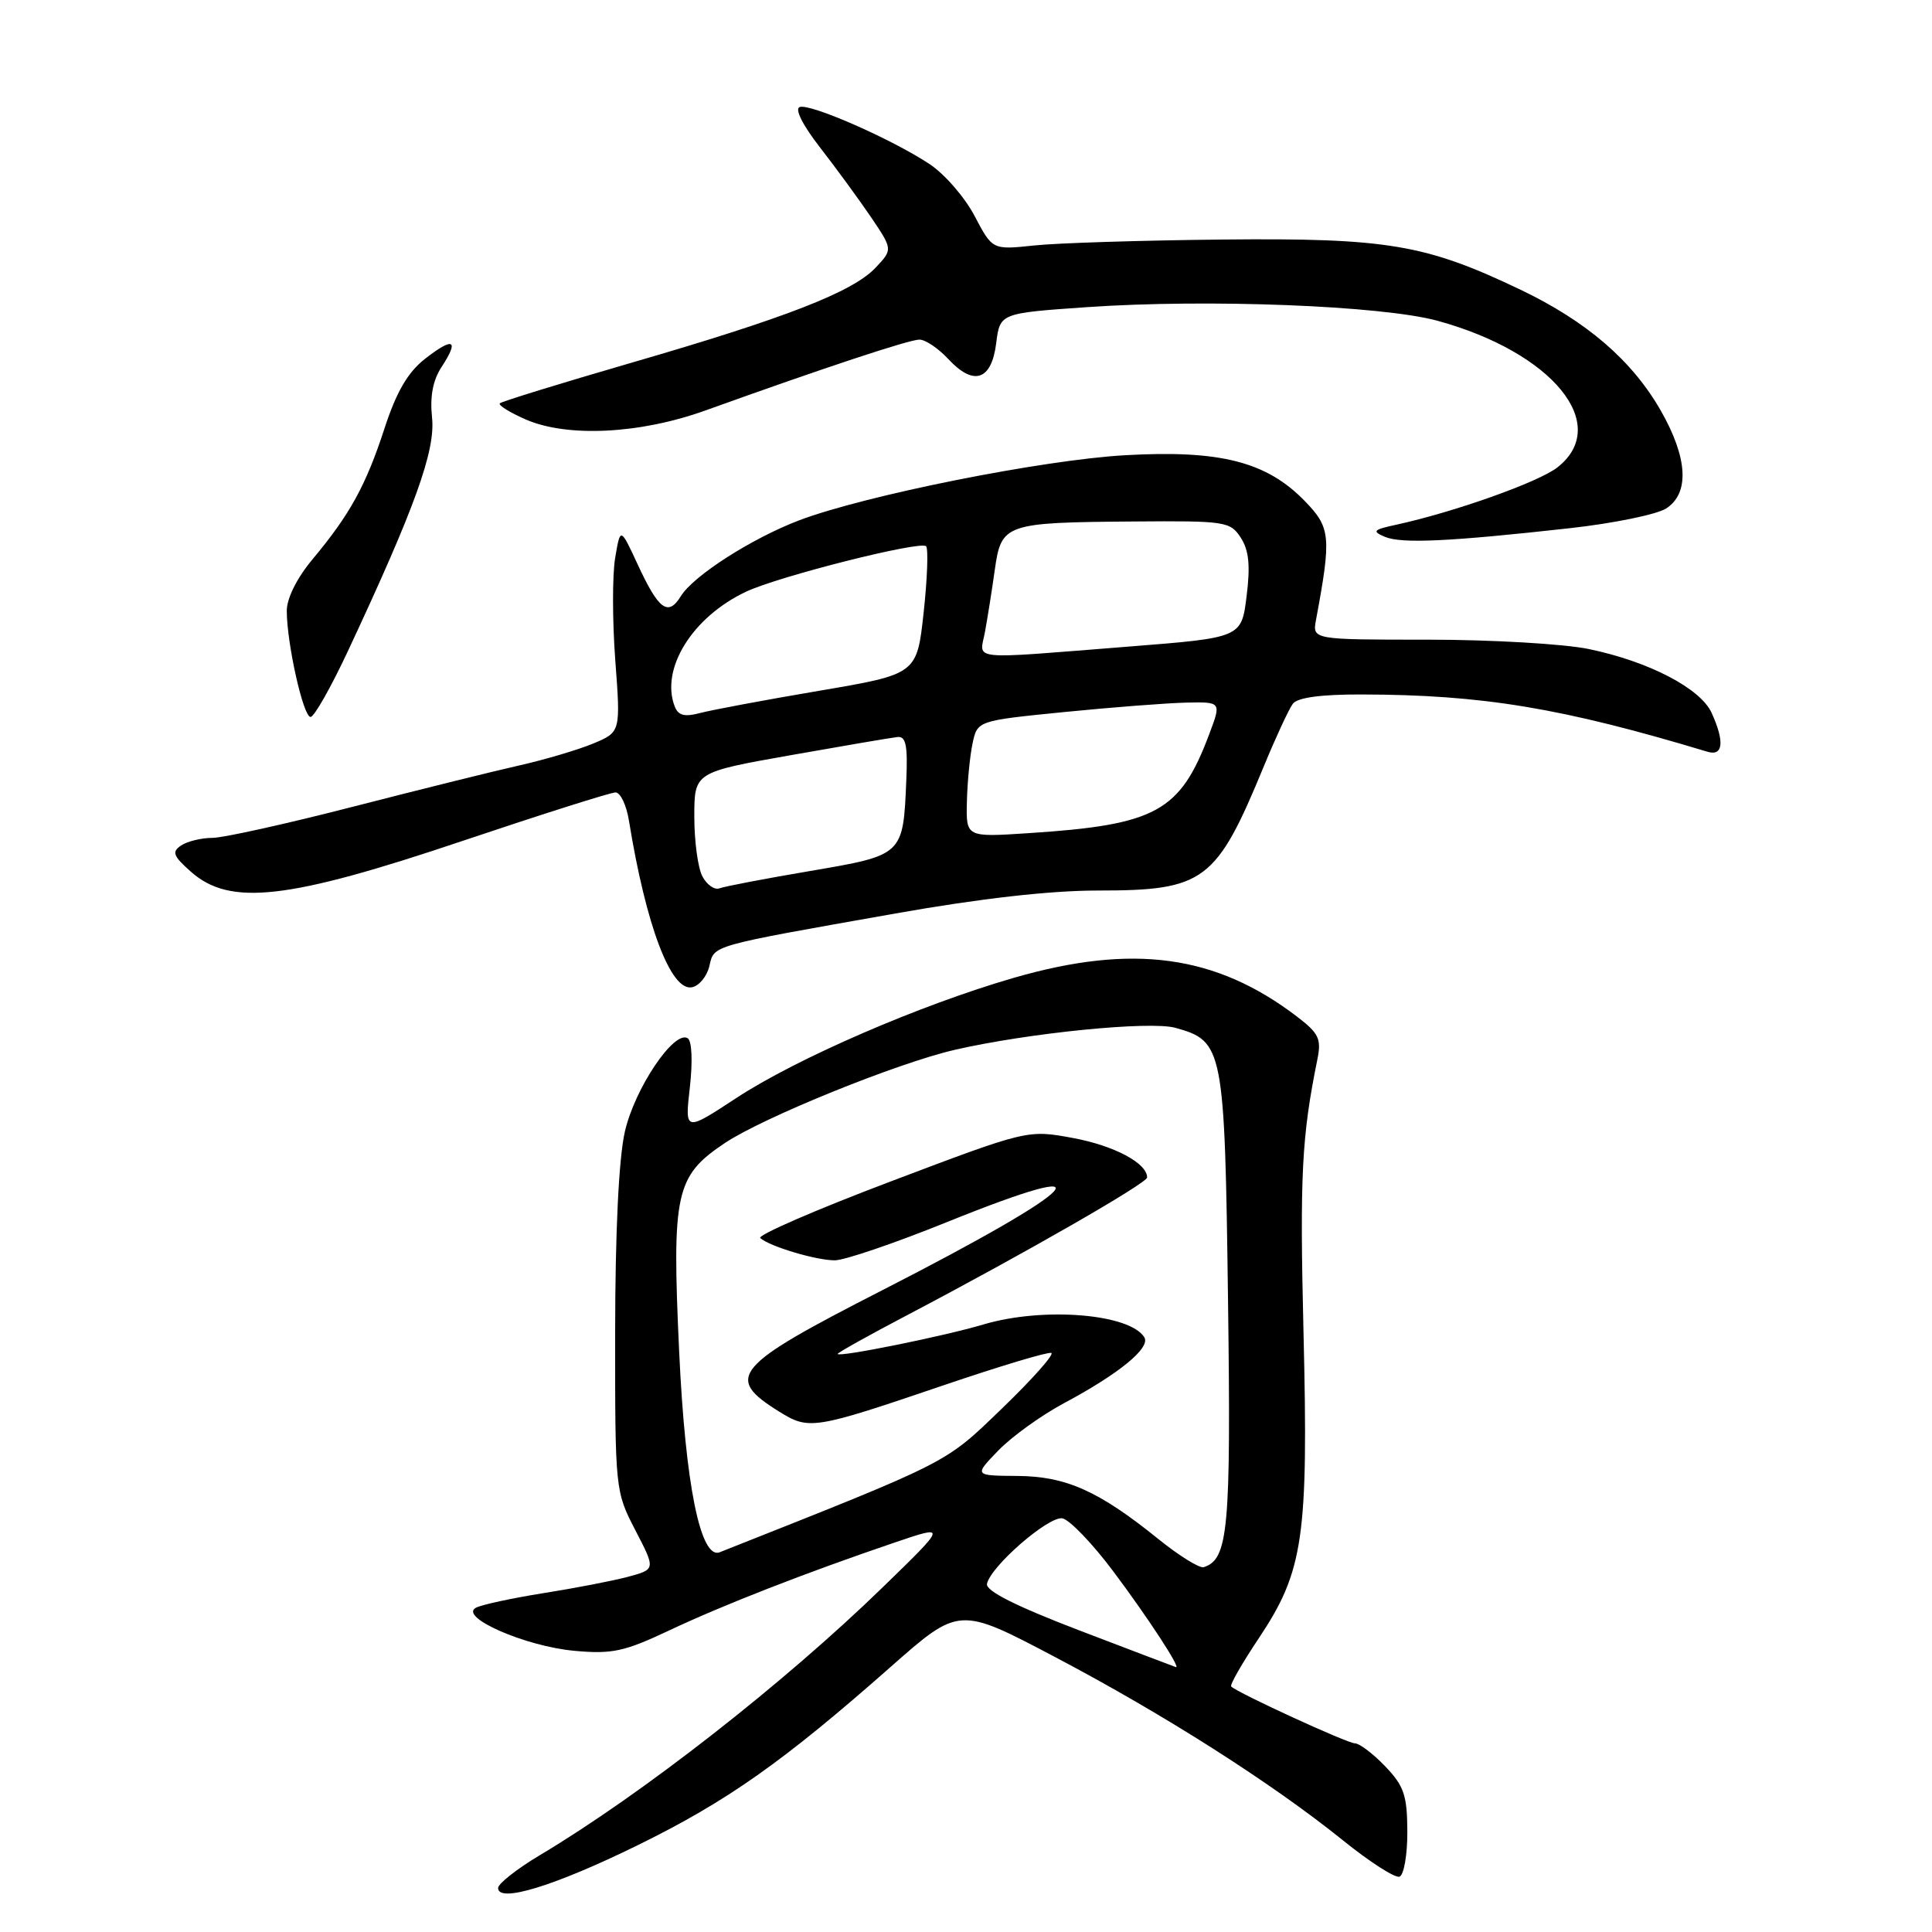 <?xml version="1.0" encoding="UTF-8" standalone="no"?>
<!DOCTYPE svg PUBLIC "-//W3C//DTD SVG 1.1//EN" "http://www.w3.org/Graphics/SVG/1.1/DTD/svg11.dtd" >
<svg xmlns="http://www.w3.org/2000/svg" xmlns:xlink="http://www.w3.org/1999/xlink" version="1.1" viewBox="0 0 256 256">
 <g >
 <path fill="currentColor"
d=" M 84.50 244.50 C 96.34 238.69 103.78 233.44 118.02 220.87 C 127.09 212.87 127.09 212.87 139.79 219.56 C 154.24 227.17 168.52 236.26 177.94 243.85 C 181.48 246.71 184.86 248.88 185.44 248.67 C 186.02 248.47 186.49 245.78 186.48 242.70 C 186.46 237.88 186.04 236.65 183.54 234.04 C 181.94 232.37 180.13 231.00 179.53 231.00 C 178.53 231.00 163.99 224.32 163.14 223.47 C 162.93 223.27 164.59 220.37 166.82 217.04 C 172.72 208.19 173.38 203.70 172.72 176.50 C 172.22 155.71 172.48 150.62 174.56 140.37 C 175.11 137.65 174.76 136.92 171.84 134.69 C 161.11 126.51 150.12 125.01 134.36 129.56 C 121.91 133.16 105.55 140.25 97.54 145.51 C 90.74 149.97 90.74 149.97 91.41 144.07 C 91.80 140.61 91.68 137.92 91.12 137.57 C 89.32 136.46 84.10 144.23 82.80 149.94 C 81.99 153.47 81.52 163.20 81.51 176.54 C 81.50 197.44 81.52 197.61 84.19 202.77 C 86.88 207.95 86.88 207.95 83.19 208.94 C 81.16 209.48 76.12 210.45 72.00 211.10 C 67.88 211.76 63.86 212.62 63.07 213.03 C 60.72 214.26 69.61 218.15 76.10 218.74 C 81.10 219.20 82.72 218.85 88.67 216.04 C 95.84 212.66 106.73 208.41 118.50 204.41 C 125.50 202.03 125.50 202.03 117.00 210.29 C 103.91 223.02 85.05 237.76 71.55 245.81 C 68.50 247.63 66.00 249.60 66.00 250.17 C 66.00 252.20 73.48 249.91 84.50 244.50 Z  M 93.99 128.03 C 94.66 125.20 93.84 125.43 118.66 121.04 C 129.88 119.05 139.15 118.00 145.46 118.00 C 159.60 118.00 161.16 116.83 167.48 101.50 C 169.07 97.65 170.79 93.94 171.31 93.25 C 171.93 92.43 175.02 92.01 180.37 92.02 C 196.44 92.05 206.93 93.79 226.25 99.61 C 228.33 100.24 228.54 98.29 226.80 94.46 C 225.32 91.21 218.46 87.64 210.52 86.00 C 207.24 85.32 197.65 84.76 189.22 84.76 C 173.89 84.76 173.89 84.76 174.38 82.13 C 176.43 71.11 176.32 69.92 172.90 66.40 C 167.84 61.18 161.68 59.60 149.07 60.32 C 138.12 60.94 114.61 65.64 105.88 68.95 C 99.61 71.34 91.88 76.29 90.22 78.99 C 88.53 81.73 87.28 80.81 84.50 74.80 C 82.20 69.84 82.20 69.84 81.51 73.94 C 81.13 76.20 81.14 82.31 81.53 87.52 C 82.24 97.00 82.24 97.00 78.61 98.52 C 76.61 99.35 72.17 100.67 68.74 101.44 C 65.31 102.21 55.38 104.68 46.67 106.92 C 37.96 109.16 29.64 111.01 28.17 111.02 C 26.70 111.02 24.82 111.48 24.00 112.03 C 22.73 112.88 22.94 113.42 25.31 115.52 C 30.49 120.10 38.13 119.23 61.39 111.39 C 71.84 107.88 80.91 105.00 81.56 105.00 C 82.21 105.00 83.01 106.69 83.34 108.75 C 85.59 122.62 88.89 131.36 91.68 130.82 C 92.63 130.64 93.67 129.38 93.99 128.03 Z  M 46.11 86.25 C 54.99 67.27 57.71 59.72 57.25 55.36 C 56.95 52.51 57.35 50.39 58.54 48.58 C 60.89 44.99 60.07 44.61 56.30 47.56 C 54.04 49.33 52.53 51.92 50.95 56.76 C 48.48 64.34 46.37 68.17 41.41 74.11 C 39.35 76.57 38.00 79.28 38.00 80.93 C 38.00 85.23 40.18 95.00 41.15 95.00 C 41.63 95.00 43.86 91.06 46.11 86.25 Z  M 208.00 69.99 C 213.78 69.35 219.51 68.17 220.75 67.39 C 223.91 65.38 223.65 60.67 220.04 54.37 C 216.24 47.75 210.25 42.59 201.50 38.40 C 188.91 32.38 183.85 31.52 162.00 31.74 C 151.28 31.85 140.03 32.20 137.00 32.53 C 131.50 33.11 131.50 33.11 129.14 28.62 C 127.85 26.15 125.15 23.04 123.14 21.72 C 118.14 18.42 107.39 13.70 105.97 14.18 C 105.27 14.41 106.34 16.56 108.65 19.53 C 110.78 22.27 113.81 26.42 115.41 28.77 C 118.30 33.05 118.30 33.05 116.03 35.46 C 113.02 38.67 104.14 42.13 83.62 48.08 C 74.29 50.79 66.47 53.20 66.23 53.44 C 65.98 53.68 67.52 54.64 69.64 55.57 C 75.16 57.99 84.79 57.51 93.47 54.39 C 109.29 48.70 120.48 45.00 121.83 45.00 C 122.62 45.00 124.34 46.16 125.65 47.57 C 129.01 51.20 131.38 50.42 132.00 45.49 C 132.50 41.50 132.50 41.50 144.00 40.70 C 160.03 39.59 183.13 40.49 190.50 42.51 C 205.73 46.69 213.56 56.27 206.37 61.93 C 203.88 63.88 192.69 67.86 185.00 69.53 C 181.95 70.19 181.76 70.39 183.50 71.13 C 185.69 72.06 192.01 71.77 208.00 69.99 Z  M 143.00 216.03 C 134.59 212.81 130.59 210.80 130.78 209.87 C 131.27 207.53 138.97 200.85 140.78 201.19 C 141.73 201.38 144.75 204.52 147.50 208.19 C 152.08 214.30 156.55 221.14 155.81 220.90 C 155.64 220.85 149.88 218.66 143.00 216.03 Z  M 153.50 203.94 C 145.59 197.55 141.25 195.61 134.78 195.57 C 129.06 195.53 129.06 195.53 132.28 192.20 C 134.05 190.37 137.97 187.54 141.00 185.92 C 148.33 182.00 152.48 178.59 151.63 177.20 C 149.69 174.07 138.23 173.15 130.34 175.49 C 125.04 177.07 111.00 179.90 111.00 179.40 C 111.00 179.23 115.16 176.91 120.25 174.24 C 135.76 166.09 152.00 156.77 152.00 156.02 C 152.00 154.13 147.67 151.82 142.22 150.80 C 136.17 149.68 136.17 149.68 118.07 156.53 C 108.12 160.29 100.32 163.68 100.74 164.05 C 102.00 165.17 108.14 167.00 110.61 167.00 C 111.89 167.00 118.50 164.75 125.31 162.00 C 147.78 152.92 143.73 157.24 116.93 170.95 C 97.19 181.04 95.94 182.50 103.22 187.03 C 107.19 189.51 107.79 189.42 124.99 183.57 C 132.40 181.05 138.84 179.11 139.30 179.27 C 139.75 179.42 136.83 182.71 132.81 186.59 C 125.12 194.00 126.22 193.45 95.37 205.68 C 92.82 206.68 90.81 196.72 89.99 179.05 C 89.02 158.05 89.50 155.84 96.03 151.47 C 101.11 148.07 118.87 140.87 126.50 139.11 C 136.24 136.87 152.35 135.26 155.74 136.19 C 162.11 137.95 162.28 138.84 162.72 172.32 C 163.12 202.67 162.76 206.62 159.50 207.66 C 158.95 207.83 156.25 206.16 153.50 203.94 Z  M 93.08 116.14 C 92.48 115.04 92.00 111.48 92.00 108.23 C 92.00 102.33 92.00 102.33 104.75 100.07 C 111.76 98.83 118.14 97.74 118.92 97.66 C 120.04 97.53 120.29 98.78 120.09 103.39 C 119.67 113.35 119.71 113.30 107.36 115.41 C 101.39 116.42 95.97 117.46 95.33 117.71 C 94.68 117.95 93.67 117.25 93.08 116.14 Z  M 128.12 106.22 C 128.18 103.62 128.52 100.15 128.87 98.50 C 129.51 95.50 129.51 95.50 141.01 94.35 C 147.33 93.72 154.60 93.16 157.17 93.10 C 161.84 93.00 161.84 93.00 160.24 97.25 C 156.37 107.58 153.22 109.30 136.25 110.40 C 128.00 110.94 128.00 110.94 128.12 106.22 Z  M 89.40 93.60 C 87.49 88.62 91.73 81.78 98.82 78.42 C 103.08 76.39 121.95 71.62 122.71 72.38 C 123.02 72.69 122.88 76.63 122.39 81.14 C 121.50 89.33 121.50 89.33 108.50 91.54 C 101.35 92.75 94.27 94.08 92.76 94.48 C 90.69 95.03 89.87 94.81 89.40 93.60 Z  M 130.51 83.75 C 130.84 81.96 131.43 78.27 131.81 75.54 C 132.68 69.39 133.11 69.23 150.23 69.10 C 162.38 69.00 163.02 69.10 164.41 71.25 C 165.49 72.91 165.69 74.94 165.18 79.00 C 164.50 84.50 164.50 84.50 149.50 85.68 C 127.97 87.38 129.80 87.57 130.51 83.75 Z "/>
</g>
</svg>